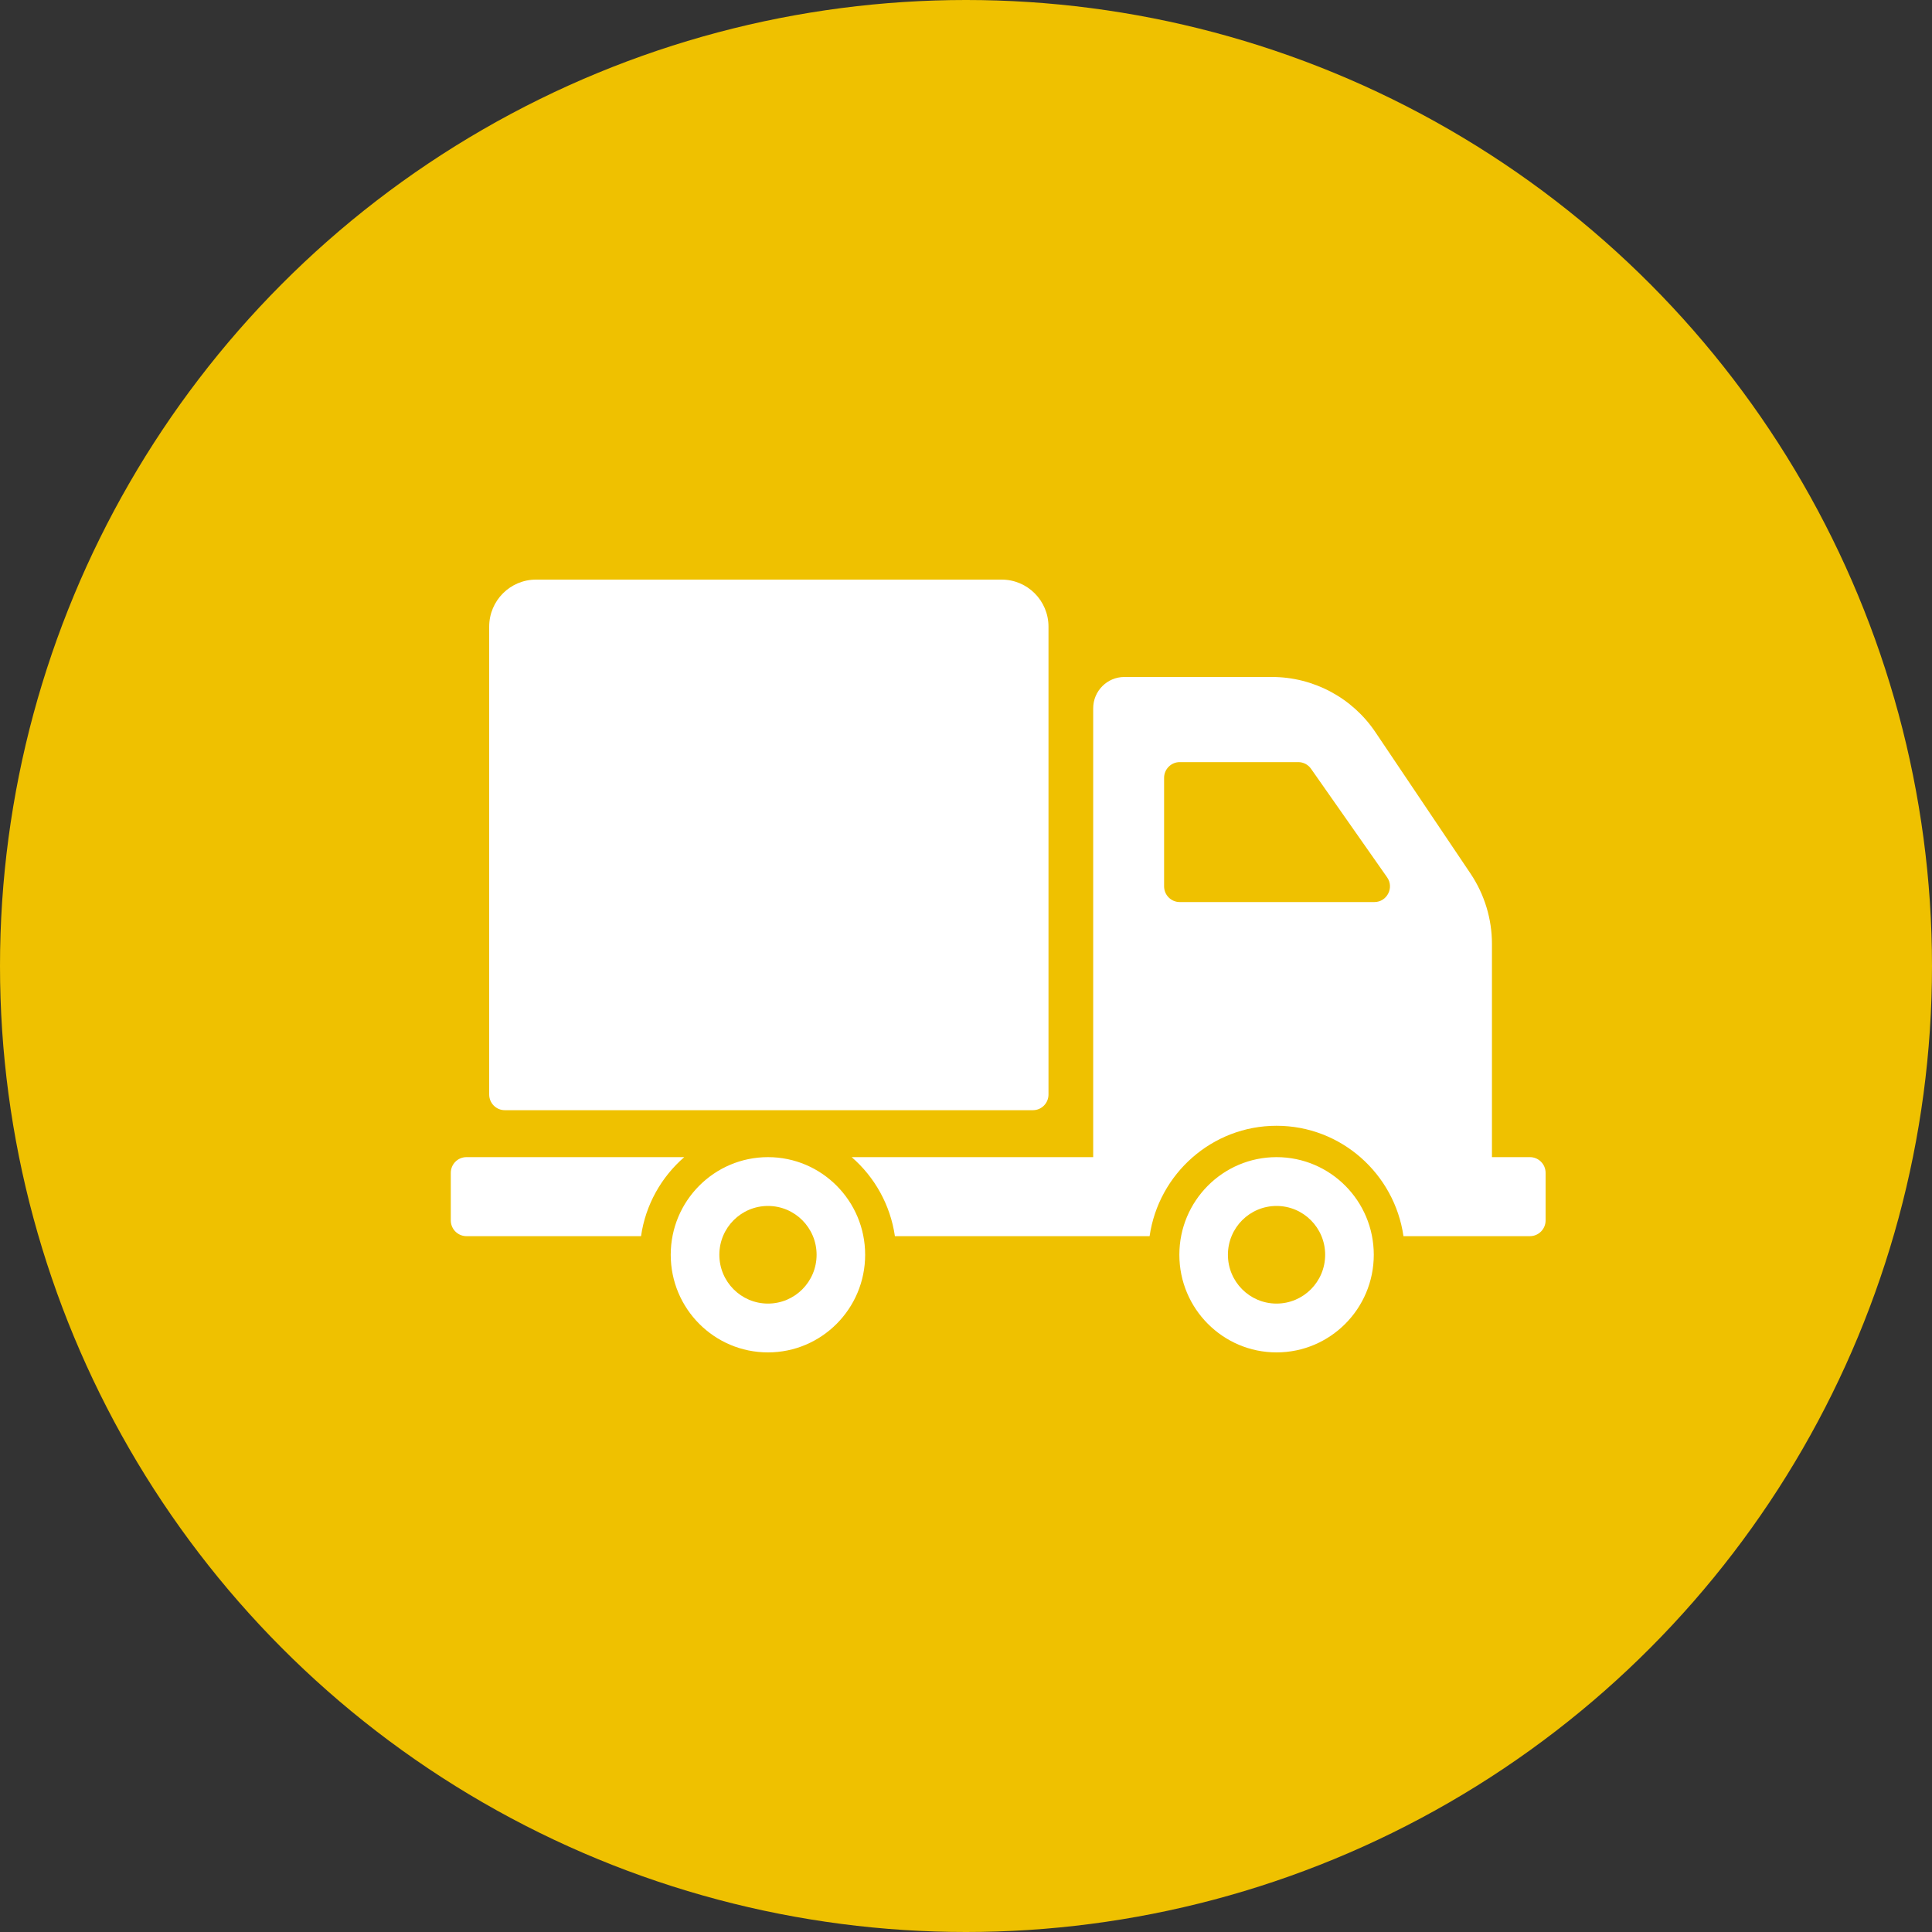 <svg width="30" height="30" viewBox="0 0 30 30" fill="none" xmlns="http://www.w3.org/2000/svg">
<rect x="0" y="0" width="30" height="30" fill="#333333" stroke="none"/>
<circle cx="15" cy="15" r="15" fill="#EFC100"/>
<path d="M7.596 16.995V9.731C7.596 9.327 7.922 9 8.324 9H15.553C15.955 9 16.281 9.327 16.281 9.731V16.995C16.281 17.13 16.173 17.239 16.039 17.239H7.839C7.705 17.239 7.596 17.13 7.596 16.995ZM13.434 19.484C13.434 20.321 12.758 21 11.925 21C11.091 21 10.415 20.321 10.415 19.484C10.415 18.647 11.091 17.968 11.925 17.968C12.758 17.968 13.434 18.647 13.434 19.484ZM12.68 19.484C12.68 19.065 12.342 18.726 11.925 18.726C11.508 18.726 11.17 19.065 11.17 19.484C11.17 19.903 11.508 20.242 11.925 20.242C12.342 20.242 12.68 19.903 12.68 19.484ZM10.625 17.968H7.243C7.109 17.968 7 18.077 7 18.212V18.951C7 19.085 7.109 19.195 7.243 19.195H9.954C10.024 18.707 10.27 18.276 10.625 17.968ZM21.332 19.484C21.332 20.321 20.656 21 19.822 21C18.989 21 18.313 20.321 18.313 19.484C18.313 18.647 18.989 17.968 19.822 17.968C20.656 17.968 21.332 18.647 21.332 19.484ZM20.577 19.484C20.577 19.065 20.239 18.726 19.822 18.726C19.405 18.726 19.067 19.065 19.067 19.484C19.067 19.903 19.405 20.242 19.822 20.242C20.239 20.242 20.577 19.903 20.577 19.484ZM24 18.212V18.951C24 19.085 23.891 19.195 23.757 19.195H21.793C21.653 18.227 20.824 17.481 19.822 17.481C18.821 17.481 17.991 18.227 17.851 19.195H13.896C13.825 18.707 13.58 18.276 13.225 17.968H16.975V10.999C16.975 10.73 17.192 10.512 17.46 10.512H19.75C20.395 10.512 20.998 10.834 21.358 11.37L22.835 13.566C23.051 13.889 23.167 14.268 23.167 14.657V17.968H23.757C23.891 17.968 24 18.077 24 18.212ZM21.539 13.623L20.358 11.938C20.313 11.873 20.239 11.834 20.16 11.834H18.319C18.185 11.834 18.076 11.944 18.076 12.078V13.763C18.076 13.898 18.185 14.007 18.319 14.007H21.341C21.537 14.007 21.652 13.784 21.539 13.623Z" fill="white"/>
</svg>
